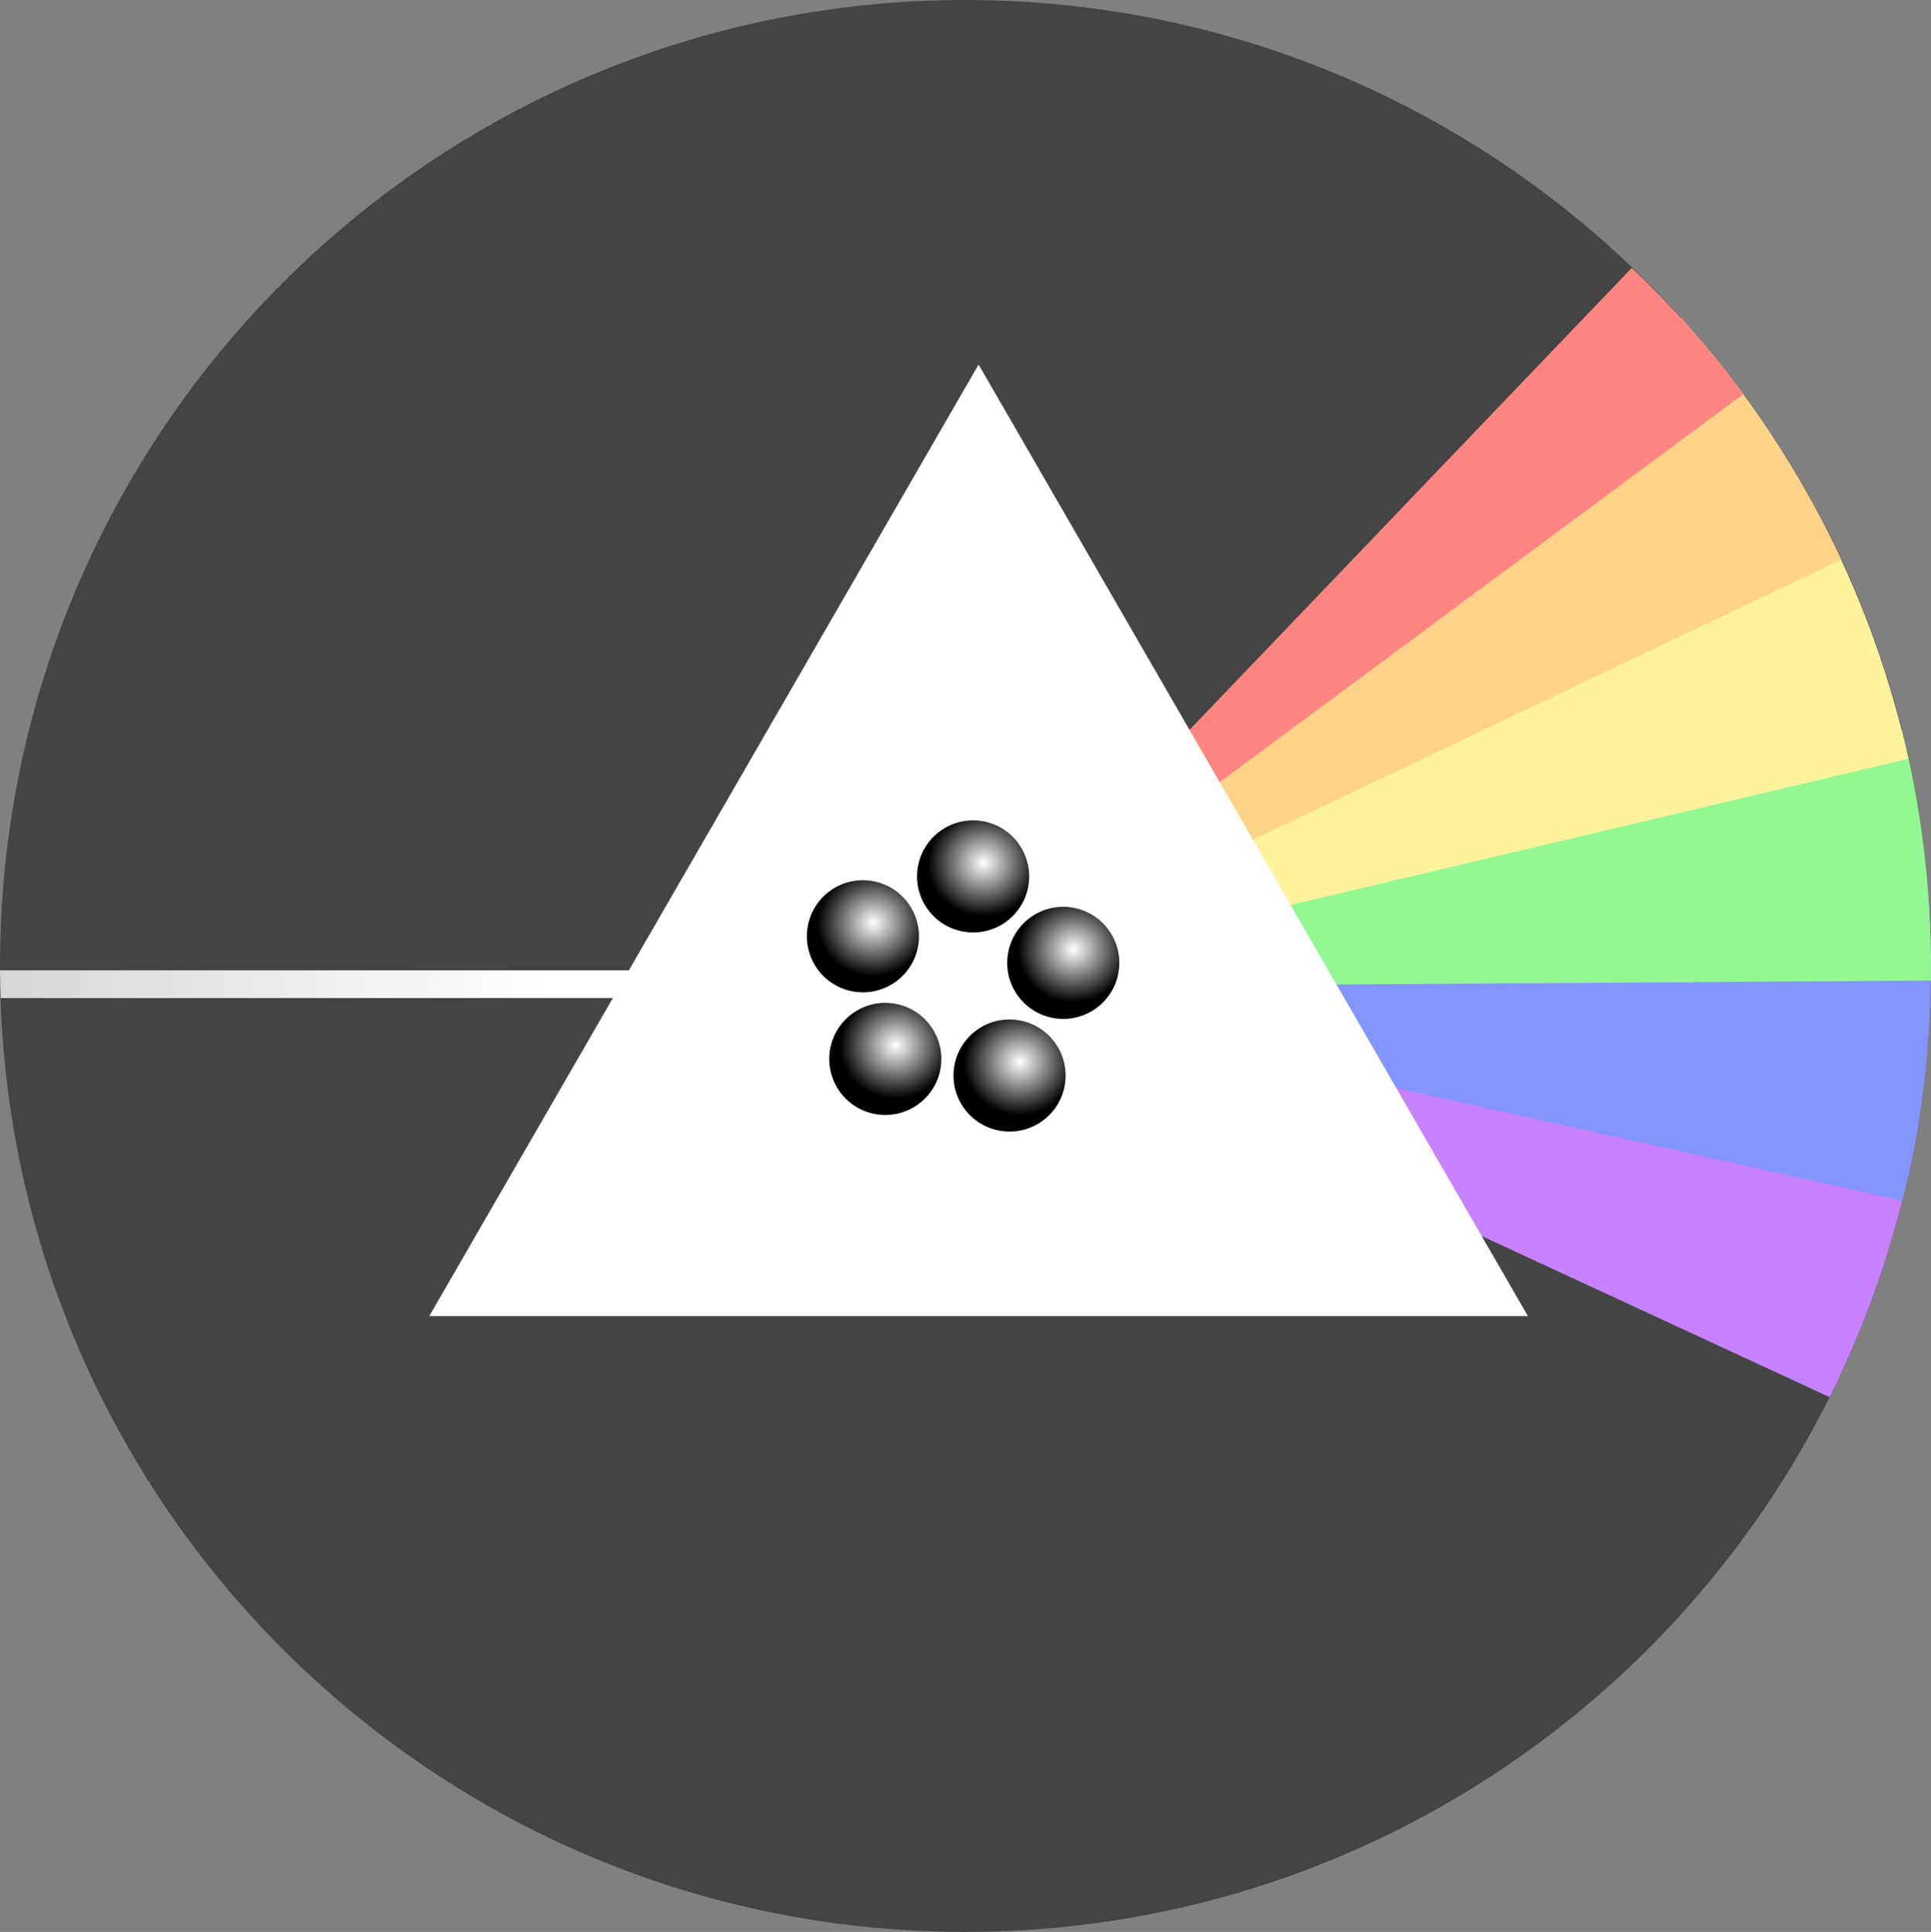 <?xml version="1.0" encoding="UTF-8" standalone="no"?>
<!-- Created with Inkscape (http://www.inkscape.org/) -->

<svg
   xmlns:dc="http://purl.org/dc/elements/1.1/"
   xmlns:cc="http://creativecommons.org/ns#"
   xmlns:rdf="http://www.w3.org/1999/02/22-rdf-syntax-ns#"
   xmlns:svg="http://www.w3.org/2000/svg"
   xmlns="http://www.w3.org/2000/svg"
   xmlns:xlink="http://www.w3.org/1999/xlink"
   xmlns:sodipodi="http://sodipodi.sourceforge.net/DTD/sodipodi-0.dtd"
   xmlns:inkscape="http://www.inkscape.org/namespaces/inkscape"
   inkscape:export-ydpi="557.06"
   inkscape:export-xdpi="557.06"
   inkscape:export-filename="/home/naujokat/git/itmc/cinco-meta/website/site-icon.png"
   sodipodi:docname="site-icon.svg"
   inkscape:version="0.48.4 r9939"
   version="1.1"
   id="svg4020"
   height="82.75"
   width="82.72">
  <rect width="100%" height="100%" fill="#808080" stroke="none"/>
  <sodipodi:namedview
     id="base"
     pagecolor="#ffffff"
     bordercolor="#666666"
     borderopacity="1.0"
     inkscape:pageopacity="1"
     inkscape:pageshadow="2"
     inkscape:zoom="4"
     inkscape:cx="70.546809"
     inkscape:cy="34.665093"
     inkscape:document-units="px"
     inkscape:current-layer="layer1"
     showgrid="false"
     inkscape:window-width="1920"
     inkscape:window-height="1023"
     inkscape:window-x="0"
     inkscape:window-y="0"
     inkscape:window-maximized="1"
     fit-margin-top="0"
     fit-margin-left="0"
     fit-margin-right="0"
     fit-margin-bottom="0" />
  <defs
     id="defs4022">
    <linearGradient
       id="linearGradient9667">
      <stop
         style="stop-color:#a8a8a8;stop-opacity:1;"
         offset="0"
         id="stop9669" />
      <stop
         style="stop-color:#a8a8a8;stop-opacity:0.333;"
         offset="1"
         id="stop9671" />
    </linearGradient>
    <linearGradient
       id="linearGradient3938"
       inkscape:collect="always">
      <stop
         id="stop3940"
         offset="0"
         style="stop-color:#ffffff;stop-opacity:1;" />
      <stop
         id="stop3942"
         offset="1"
         style="stop-color:#ffffff;stop-opacity:0;" />
    </linearGradient>
    <radialGradient
       r="24.499"
       fy="63.888"
       fx="8.808"
       cy="63.888"
       cx="8.808"
       gradientTransform="matrix(-0.97,0.241,-0.229,-0.921,29.334,121.127)"
       gradientUnits="userSpaceOnUse"
       id="radialGradient3985"
       xlink:href="#linearGradient3796-92"
       inkscape:collect="always" />
    <linearGradient
       id="linearGradient3796-92">
      <stop
         id="stop3798-5"
         offset="0"
         style="stop-color:#ffffff;stop-opacity:1;" />
      <stop
         id="stop3800-0"
         offset="1"
         style="stop-color:#000000;stop-opacity:1;" />
    </linearGradient>
    <radialGradient
       r="24.499"
       fy="63.888"
       fx="8.808"
       cy="63.888"
       cx="8.808"
       gradientTransform="matrix(-0.97,0.241,-0.229,-0.921,29.334,121.127)"
       gradientUnits="userSpaceOnUse"
       id="radialGradient3983"
       xlink:href="#linearGradient3796-3"
       inkscape:collect="always" />
    <linearGradient
       id="linearGradient3796-3">
      <stop
         id="stop3798-82"
         offset="0"
         style="stop-color:#ffffff;stop-opacity:1;" />
      <stop
         id="stop3800-89"
         offset="1"
         style="stop-color:#ff0000;stop-opacity:1;" />
    </linearGradient>
    <radialGradient
       r="24.499"
       fy="63.888"
       fx="8.808"
       cy="63.888"
       cx="8.808"
       gradientTransform="matrix(-0.97,0.241,-0.229,-0.921,29.334,121.127)"
       gradientUnits="userSpaceOnUse"
       id="radialGradient3981"
       xlink:href="#linearGradient3796-96"
       inkscape:collect="always" />
    <linearGradient
       id="linearGradient3796-96">
      <stop
         id="stop3798-8"
         offset="0"
         style="stop-color:#ffffff;stop-opacity:1;" />
      <stop
         id="stop3800-3"
         offset="1"
         style="stop-color:#ff0000;stop-opacity:1;" />
    </linearGradient>
    <radialGradient
       r="24.499"
       fy="63.888"
       fx="8.808"
       cy="63.888"
       cx="8.808"
       gradientTransform="matrix(-0.97,0.241,-0.229,-0.921,29.334,121.127)"
       gradientUnits="userSpaceOnUse"
       id="radialGradient3979"
       xlink:href="#linearGradient3796"
       inkscape:collect="always" />
    <linearGradient
       id="linearGradient3796">
      <stop
         id="stop3798"
         offset="0"
         style="stop-color:#ffffff;stop-opacity:1;" />
      <stop
         id="stop3800"
         offset="1"
         style="stop-color:#ff0000;stop-opacity:1;" />
    </linearGradient>
    <radialGradient
       r="24.499"
       fy="63.888"
       fx="8.808"
       cy="63.888"
       cx="8.808"
       gradientTransform="matrix(-0.97,0.241,-0.229,-0.921,29.334,121.127)"
       gradientUnits="userSpaceOnUse"
       id="radialGradient3963"
       xlink:href="#linearGradient3796-9"
       inkscape:collect="always" />
    <linearGradient
       id="linearGradient3796-9">
      <stop
         id="stop3798-4"
         offset="0"
         style="stop-color:#ffffff;stop-opacity:1;" />
      <stop
         id="stop3800-8"
         offset="1"
         style="stop-color:#ff0000;stop-opacity:1;" />
    </linearGradient>
    <radialGradient
       inkscape:collect="always"
       xlink:href="#linearGradient3796-9"
       id="radialGradient4063"
       gradientUnits="userSpaceOnUse"
       gradientTransform="matrix(-0.97,0.241,-0.229,-0.921,29.334,121.127)"
       cx="8.808"
       cy="63.888"
       fx="8.808"
       fy="63.888"
       r="24.499" />
    <radialGradient
       r="24.499"
       fy="63.888"
       fx="8.808"
       cy="63.888"
       cx="8.808"
       gradientTransform="matrix(-0.97,0.241,-0.229,-0.921,29.334,121.127)"
       gradientUnits="userSpaceOnUse"
       id="radialGradient4153-9"
       xlink:href="#linearGradient3796-4"
       inkscape:collect="always" />
    <linearGradient
       id="linearGradient3796-4">
      <stop
         id="stop3798-42"
         offset="0"
         style="stop-color:#ffffff;stop-opacity:1;" />
      <stop
         id="stop3800-1"
         offset="1"
         style="stop-color:#ffe000;stop-opacity:1;" />
    </linearGradient>
    <radialGradient
       inkscape:collect="always"
       xlink:href="#linearGradient3796-4-9"
       id="radialGradient4686-3"
       gradientUnits="userSpaceOnUse"
       gradientTransform="matrix(-0.97,0.241,-0.229,-0.921,29.334,121.127)"
       cx="8.808"
       cy="63.888"
       fx="8.808"
       fy="63.888"
       r="24.499" />
    <linearGradient
       id="linearGradient3796-4-9">
      <stop
         id="stop3798-42-2"
         offset="0"
         style="stop-color:#ffffff;stop-opacity:1;" />
      <stop
         id="stop3800-1-5"
         offset="1"
         style="stop-color:#ffa000;stop-opacity:1;" />
    </linearGradient>
    <linearGradient
       id="linearGradient3796-4-5">
      <stop
         id="stop3798-42-4"
         offset="0"
         style="stop-color:#ffffff;stop-opacity:1;" />
      <stop
         id="stop3800-1-2"
         offset="1"
         style="stop-color:#087b07;stop-opacity:1;" />
    </linearGradient>
    <radialGradient
       inkscape:collect="always"
       xlink:href="#linearGradient3796-4-0"
       id="radialGradient4686-9"
       gradientUnits="userSpaceOnUse"
       gradientTransform="matrix(-0.97,0.241,-0.229,-0.921,29.334,121.127)"
       cx="8.808"
       cy="63.888"
       fx="8.808"
       fy="63.888"
       r="24.499" />
    <linearGradient
       id="linearGradient3796-4-0">
      <stop
         id="stop3798-42-5"
         offset="0"
         style="stop-color:#ffffff;stop-opacity:1;" />
      <stop
         id="stop3800-1-0"
         offset="1"
         style="stop-color:#021383;stop-opacity:1;" />
    </linearGradient>
    <radialGradient
       inkscape:collect="always"
       xlink:href="#linearGradient3796-4-7"
       id="radialGradient4686-25"
       gradientUnits="userSpaceOnUse"
       gradientTransform="matrix(-0.97,0.241,-0.229,-0.921,29.334,121.127)"
       cx="8.808"
       cy="63.888"
       fx="8.808"
       fy="63.888"
       r="24.499" />
    <linearGradient
       id="linearGradient3796-4-7">
      <stop
         id="stop3798-42-9"
         offset="0"
         style="stop-color:#ffffff;stop-opacity:1;" />
      <stop
         id="stop3800-1-8"
         offset="1"
         style="stop-color:#8e00ff;stop-opacity:1;" />
    </linearGradient>
    <linearGradient
       id="linearGradient3796-92-3">
      <stop
         id="stop3798-5-5"
         offset="0"
         style="stop-color:#ffffff;stop-opacity:1;" />
      <stop
         id="stop3800-0-4"
         offset="1"
         style="stop-color:#000000;stop-opacity:1;" />
    </linearGradient>
    <radialGradient
       inkscape:collect="always"
       xlink:href="#linearGradient3796-92-3"
       id="radialGradient4873"
       gradientUnits="userSpaceOnUse"
       gradientTransform="matrix(-0.97,0.241,-0.229,-0.921,29.334,121.127)"
       cx="8.808"
       cy="63.888"
       fx="8.808"
       fy="63.888"
       r="24.499" />
    <linearGradient
       id="linearGradient3796-92-4">
      <stop
         id="stop3798-5-2"
         offset="0"
         style="stop-color:#ffffff;stop-opacity:1;" />
      <stop
         id="stop3800-0-8"
         offset="1"
         style="stop-color:#000000;stop-opacity:1;" />
    </linearGradient>
    <radialGradient
       inkscape:collect="always"
       xlink:href="#linearGradient3796-92-4"
       id="radialGradient4873-3"
       gradientUnits="userSpaceOnUse"
       gradientTransform="matrix(-0.97,0.241,-0.229,-0.921,29.334,121.127)"
       cx="8.808"
       cy="63.888"
       fx="8.808"
       fy="63.888"
       r="24.499" />
    <linearGradient
       id="linearGradient3796-92-32">
      <stop
         id="stop3798-5-3"
         offset="0"
         style="stop-color:#ffffff;stop-opacity:1;" />
      <stop
         id="stop3800-0-0"
         offset="1"
         style="stop-color:#000000;stop-opacity:1;" />
    </linearGradient>
    <radialGradient
       inkscape:collect="always"
       xlink:href="#linearGradient3796-92-32"
       id="radialGradient4873-9"
       gradientUnits="userSpaceOnUse"
       gradientTransform="matrix(-0.97,0.241,-0.229,-0.921,29.334,121.127)"
       cx="8.808"
       cy="63.888"
       fx="8.808"
       fy="63.888"
       r="24.499" />
    <linearGradient
       id="linearGradient3796-92-2">
      <stop
         id="stop3798-5-52"
         offset="0"
         style="stop-color:#ffffff;stop-opacity:1;" />
      <stop
         id="stop3800-0-85"
         offset="1"
         style="stop-color:#000000;stop-opacity:1;" />
    </linearGradient>
    <radialGradient
       inkscape:collect="always"
       xlink:href="#linearGradient3796-92-2"
       id="radialGradient4873-5"
       gradientUnits="userSpaceOnUse"
       gradientTransform="matrix(-0.97,0.241,-0.229,-0.921,29.334,121.127)"
       cx="8.808"
       cy="63.888"
       fx="8.808"
       fy="63.888"
       r="24.499" />
    <radialGradient
       inkscape:collect="always"
       xlink:href="#linearGradient3796-4-9-1"
       id="radialGradient4788-2"
       gradientUnits="userSpaceOnUse"
       gradientTransform="matrix(-0.97,0.241,-0.229,-0.921,29.334,121.127)"
       cx="8.808"
       cy="63.888"
       fx="8.808"
       fy="63.888"
       r="24.499" />
    <linearGradient
       id="linearGradient3796-4-9-1">
      <stop
         id="stop3798-42-2-3"
         offset="0"
         style="stop-color:#ffffff;stop-opacity:1;" />
      <stop
         id="stop3800-1-5-2"
         offset="1"
         style="stop-color:#ff0400;stop-opacity:1;" />
    </linearGradient>
    <radialGradient
       r="24.499"
       fy="63.888"
       fx="8.808"
       cy="63.888"
       cx="8.808"
       gradientTransform="matrix(-0.97,0.241,-0.229,-0.921,29.334,121.127)"
       gradientUnits="userSpaceOnUse"
       id="radialGradient5042-9"
       xlink:href="#linearGradient3796-92-4-9"
       inkscape:collect="always" />
    <linearGradient
       id="linearGradient3796-92-4-9">
      <stop
         id="stop3798-5-2-6"
         offset="0"
         style="stop-color:#ffffff;stop-opacity:1;" />
      <stop
         id="stop3800-0-8-5"
         offset="1"
         style="stop-color:#000000;stop-opacity:1;" />
    </linearGradient>
    <radialGradient
       r="24.499"
       fy="63.888"
       fx="8.808"
       cy="63.888"
       cx="8.808"
       gradientTransform="matrix(-0.97,0.241,-0.229,-0.921,29.334,121.127)"
       gradientUnits="userSpaceOnUse"
       id="radialGradient5044-5"
       xlink:href="#linearGradient3796-92-3-9"
       inkscape:collect="always" />
    <linearGradient
       id="linearGradient3796-92-3-9">
      <stop
         id="stop3798-5-5-0"
         offset="0"
         style="stop-color:#ffffff;stop-opacity:1;" />
      <stop
         id="stop3800-0-4-8"
         offset="1"
         style="stop-color:#000000;stop-opacity:1;" />
    </linearGradient>
    <radialGradient
       r="24.499"
       fy="63.888"
       fx="8.808"
       cy="63.888"
       cx="8.808"
       gradientTransform="matrix(-0.97,0.241,-0.229,-0.921,29.334,121.127)"
       gradientUnits="userSpaceOnUse"
       id="radialGradient5046-7"
       xlink:href="#linearGradient3796-92-2-2"
       inkscape:collect="always" />
    <linearGradient
       id="linearGradient3796-92-2-2">
      <stop
         id="stop3798-5-52-4"
         offset="0"
         style="stop-color:#ffffff;stop-opacity:1;" />
      <stop
         id="stop3800-0-85-0"
         offset="1"
         style="stop-color:#000000;stop-opacity:1;" />
    </linearGradient>
    <radialGradient
       r="24.499"
       fy="63.888"
       fx="8.808"
       cy="63.888"
       cx="8.808"
       gradientTransform="matrix(-0.97,0.241,-0.229,-0.921,29.334,121.127)"
       gradientUnits="userSpaceOnUse"
       id="radialGradient5048-8"
       xlink:href="#linearGradient3796-92-32-8"
       inkscape:collect="always" />
    <linearGradient
       id="linearGradient3796-92-32-8">
      <stop
         id="stop3798-5-3-3"
         offset="0"
         style="stop-color:#ffffff;stop-opacity:1;" />
      <stop
         id="stop3800-0-0-4"
         offset="1"
         style="stop-color:#000000;stop-opacity:1;" />
    </linearGradient>
    <radialGradient
       r="24.499"
       fy="63.888"
       fx="8.808"
       cy="63.888"
       cx="8.808"
       gradientTransform="matrix(-0.97,0.241,-0.229,-0.921,29.334,121.127)"
       gradientUnits="userSpaceOnUse"
       id="radialGradient5050-2"
       xlink:href="#linearGradient3796-92-7"
       inkscape:collect="always" />
    <linearGradient
       id="linearGradient3796-92-7">
      <stop
         id="stop3798-5-58"
         offset="0"
         style="stop-color:#ffffff;stop-opacity:1;" />
      <stop
         id="stop3800-0-2"
         offset="1"
         style="stop-color:#000000;stop-opacity:1;" />
    </linearGradient>
    <radialGradient
       inkscape:collect="always"
       xlink:href="#linearGradient3796-92-7"
       id="radialGradient5094"
       gradientUnits="userSpaceOnUse"
       gradientTransform="matrix(-0.97,0.241,-0.229,-0.921,29.334,121.127)"
       cx="8.808"
       cy="63.888"
       fx="8.808"
       fy="63.888"
       r="24.499" />
    <radialGradient
       r="24.499"
       fy="63.888"
       fx="8.808"
       cy="63.888"
       cx="8.808"
       gradientTransform="matrix(-0.97,0.241,-0.229,-0.921,29.334,121.127)"
       gradientUnits="userSpaceOnUse"
       id="radialGradient5195"
       xlink:href="#linearGradient3796-92-4-9"
       inkscape:collect="always" />
    <radialGradient
       r="24.499"
       fy="63.888"
       fx="8.808"
       cy="63.888"
       cx="8.808"
       gradientTransform="matrix(-0.97,0.241,-0.229,-0.921,29.334,121.127)"
       gradientUnits="userSpaceOnUse"
       id="radialGradient5197"
       xlink:href="#linearGradient3796-92-3-9"
       inkscape:collect="always" />
    <radialGradient
       r="24.499"
       fy="63.888"
       fx="8.808"
       cy="63.888"
       cx="8.808"
       gradientTransform="matrix(-0.97,0.241,-0.229,-0.921,29.334,121.127)"
       gradientUnits="userSpaceOnUse"
       id="radialGradient5199"
       xlink:href="#linearGradient3796-92-2-2"
       inkscape:collect="always" />
    <radialGradient
       r="24.499"
       fy="63.888"
       fx="8.808"
       cy="63.888"
       cx="8.808"
       gradientTransform="matrix(-0.97,0.241,-0.229,-0.921,29.334,121.127)"
       gradientUnits="userSpaceOnUse"
       id="radialGradient5201"
       xlink:href="#linearGradient3796-92-32-8"
       inkscape:collect="always" />
    <radialGradient
       r="24.499"
       fy="63.888"
       fx="8.808"
       cy="63.888"
       cx="8.808"
       gradientTransform="matrix(-0.97,0.241,-0.229,-0.921,29.334,121.127)"
       gradientUnits="userSpaceOnUse"
       id="radialGradient5203"
       xlink:href="#linearGradient3796-92-7"
       inkscape:collect="always" />
    <radialGradient
       r="24.499"
       fy="63.888"
       fx="8.808"
       cy="63.888"
       cx="8.808"
       gradientTransform="matrix(-0.97,0.241,-0.229,-0.921,29.334,121.127)"
       gradientUnits="userSpaceOnUse"
       id="radialGradient5210-7"
       xlink:href="#linearGradient3796-92-7-1"
       inkscape:collect="always" />
    <linearGradient
       id="linearGradient3796-92-7-1">
      <stop
         id="stop3798-5-58-5"
         offset="0"
         style="stop-color:#ffffff;stop-opacity:1;" />
      <stop
         id="stop3800-0-2-1"
         offset="1"
         style="stop-color:#000000;stop-opacity:1;" />
    </linearGradient>
    <radialGradient
       inkscape:collect="always"
       xlink:href="#linearGradient3796-92-7"
       id="radialGradient8010"
       gradientUnits="userSpaceOnUse"
       gradientTransform="matrix(-0.97,0.241,-0.229,-0.921,29.334,121.127)"
       cx="8.808"
       cy="63.888"
       fx="8.808"
       fy="63.888"
       r="24.499" />
    <radialGradient
       r="24.499"
       fy="63.888"
       fx="8.808"
       cy="63.888"
       cx="8.808"
       gradientTransform="matrix(-0.97,0.241,-0.229,-0.921,29.334,121.127)"
       gradientUnits="userSpaceOnUse"
       id="radialGradient7991-5"
       xlink:href="#linearGradient3796-92-7-1-8"
       inkscape:collect="always" />
    <linearGradient
       id="linearGradient3796-92-7-1-8">
      <stop
         id="stop3798-5-58-5-9"
         offset="0"
         style="stop-color:#ffffff;stop-opacity:1;" />
      <stop
         id="stop3800-0-2-1-3"
         offset="1"
         style="stop-color:#000000;stop-opacity:1;" />
    </linearGradient>
    <radialGradient
       inkscape:collect="always"
       xlink:href="#linearGradient3796-92-7-18"
       id="radialGradient8010-0"
       gradientUnits="userSpaceOnUse"
       gradientTransform="matrix(-0.97,0.241,-0.229,-0.921,29.334,121.127)"
       cx="8.808"
       cy="63.888"
       fx="8.808"
       fy="63.888"
       r="24.499" />
    <linearGradient
       id="linearGradient3796-92-7-18">
      <stop
         id="stop3798-5-58-7"
         offset="0"
         style="stop-color:#ffffff;stop-opacity:1;" />
      <stop
         id="stop3800-0-2-9"
         offset="1"
         style="stop-color:#000000;stop-opacity:1;" />
    </linearGradient>
    <radialGradient
       r="24.499"
       fy="63.888"
       fx="8.808"
       cy="63.888"
       cx="8.808"
       gradientTransform="matrix(-0.97,0.241,-0.229,-0.921,29.334,121.127)"
       gradientUnits="userSpaceOnUse"
       id="radialGradient9392-7"
       xlink:href="#linearGradient3796-92-7-18-9"
       inkscape:collect="always" />
    <linearGradient
       id="linearGradient3796-92-7-18-9">
      <stop
         id="stop3798-5-58-7-7"
         offset="0"
         style="stop-color:#ffffff;stop-opacity:1;" />
      <stop
         id="stop3800-0-2-9-5"
         offset="1"
         style="stop-color:#000000;stop-opacity:1;" />
    </linearGradient>
    <radialGradient
       r="24.499"
       fy="63.888"
       fx="8.808"
       cy="63.888"
       cx="8.808"
       gradientTransform="matrix(-0.97,0.241,-0.229,-0.921,29.334,121.127)"
       gradientUnits="userSpaceOnUse"
       id="radialGradient9392-2"
       xlink:href="#linearGradient3796-92-7-18-5"
       inkscape:collect="always" />
    <linearGradient
       id="linearGradient3796-92-7-18-5">
      <stop
         id="stop3798-5-58-7-8"
         offset="0"
         style="stop-color:#ffffff;stop-opacity:1;" />
      <stop
         id="stop3800-0-2-9-50"
         offset="1"
         style="stop-color:#000000;stop-opacity:1;" />
    </linearGradient>
    <radialGradient
       r="24.499"
       fy="63.888"
       fx="8.808"
       cy="63.888"
       cx="8.808"
       gradientTransform="matrix(-0.97,0.241,-0.229,-0.921,29.334,121.127)"
       gradientUnits="userSpaceOnUse"
       id="radialGradient9392-0"
       xlink:href="#linearGradient3796-92-7-18-7"
       inkscape:collect="always" />
    <linearGradient
       id="linearGradient3796-92-7-18-7">
      <stop
         id="stop3798-5-58-7-1"
         offset="0"
         style="stop-color:#ffffff;stop-opacity:1;" />
      <stop
         id="stop3800-0-2-9-9"
         offset="1"
         style="stop-color:#000000;stop-opacity:1;" />
    </linearGradient>
    <radialGradient
       r="24.499"
       fy="63.888"
       fx="8.808"
       cy="63.888"
       cx="8.808"
       gradientTransform="matrix(-0.97,0.241,-0.229,-0.921,29.334,121.127)"
       gradientUnits="userSpaceOnUse"
       id="radialGradient9392-4"
       xlink:href="#linearGradient3796-92-7-18-95"
       inkscape:collect="always" />
    <linearGradient
       id="linearGradient3796-92-7-18-95">
      <stop
         id="stop3798-5-58-7-86"
         offset="0"
         style="stop-color:#ffffff;stop-opacity:1;" />
      <stop
         id="stop3800-0-2-9-6"
         offset="1"
         style="stop-color:#000000;stop-opacity:1;" />
    </linearGradient>
    <radialGradient
       r="24.499"
       fy="63.888"
       fx="8.808"
       cy="63.888"
       cx="8.808"
       gradientTransform="matrix(-0.97,0.241,-0.229,-0.921,29.334,121.127)"
       gradientUnits="userSpaceOnUse"
       id="radialGradient9392-73"
       xlink:href="#linearGradient3796-92-7-18-0"
       inkscape:collect="always" />
    <linearGradient
       id="linearGradient3796-92-7-18-0">
      <stop
         id="stop3798-5-58-7-6"
         offset="0"
         style="stop-color:#ffffff;stop-opacity:1;" />
      <stop
         id="stop3800-0-2-9-8"
         offset="1"
         style="stop-color:#000000;stop-opacity:1;" />
    </linearGradient>
    <radialGradient
       r="24.499"
       fy="63.888"
       fx="8.808"
       cy="63.888"
       cx="8.808"
       gradientTransform="matrix(-0.97,0.241,-0.229,-0.921,29.334,121.127)"
       gradientUnits="userSpaceOnUse"
       id="radialGradient9392-21"
       xlink:href="#linearGradient3796-92-7-18-8"
       inkscape:collect="always" />
    <linearGradient
       id="linearGradient3796-92-7-18-8">
      <stop
         id="stop3798-5-58-7-5"
         offset="0"
         style="stop-color:#ffffff;stop-opacity:1;" />
      <stop
         id="stop3800-0-2-9-3"
         offset="1"
         style="stop-color:#000000;stop-opacity:1;" />
    </linearGradient>
    <radialGradient
       r="24.499"
       fy="63.888"
       fx="8.808"
       cy="63.888"
       cx="8.808"
       gradientTransform="matrix(-0.97,0.241,-0.229,-0.921,29.334,121.127)"
       gradientUnits="userSpaceOnUse"
       id="radialGradient9392-8"
       xlink:href="#linearGradient3796-92-7-18-1"
       inkscape:collect="always" />
    <linearGradient
       id="linearGradient3796-92-7-18-1">
      <stop
         id="stop3798-5-58-7-2"
         offset="0"
         style="stop-color:#ffffff;stop-opacity:1;" />
      <stop
         id="stop3800-0-2-9-30"
         offset="1"
         style="stop-color:#000000;stop-opacity:1;" />
    </linearGradient>
    <radialGradient
       r="24.499"
       fy="63.888"
       fx="8.808"
       cy="63.888"
       cx="8.808"
       gradientTransform="matrix(-0.97,0.241,-0.229,-0.921,29.334,121.127)"
       gradientUnits="userSpaceOnUse"
       id="radialGradient9392-48"
       xlink:href="#linearGradient3796-92-7-18-96"
       inkscape:collect="always" />
    <linearGradient
       id="linearGradient3796-92-7-18-96">
      <stop
         id="stop3798-5-58-7-0"
         offset="0"
         style="stop-color:#ffffff;stop-opacity:1;" />
      <stop
         id="stop3800-0-2-9-80"
         offset="1"
         style="stop-color:#000000;stop-opacity:1;" />
    </linearGradient>
    <radialGradient
       r="24.499"
       fy="63.888"
       fx="8.808"
       cy="63.888"
       cx="8.808"
       gradientTransform="matrix(-0.97,0.241,-0.229,-0.921,29.334,121.127)"
       gradientUnits="userSpaceOnUse"
       id="radialGradient9392-23"
       xlink:href="#linearGradient3796-92-7-18-94"
       inkscape:collect="always" />
    <linearGradient
       id="linearGradient3796-92-7-18-94">
      <stop
         id="stop3798-5-58-7-50"
         offset="0"
         style="stop-color:#ffffff;stop-opacity:1;" />
      <stop
         id="stop3800-0-2-9-4"
         offset="1"
         style="stop-color:#000000;stop-opacity:1;" />
    </linearGradient>
    <radialGradient
       r="24.499"
       fy="63.888"
       fx="8.808"
       cy="63.888"
       cx="8.808"
       gradientTransform="matrix(-0.97,0.241,-0.229,-0.921,29.334,121.127)"
       gradientUnits="userSpaceOnUse"
       id="radialGradient9392-6"
       xlink:href="#linearGradient3796-92-7-18-6"
       inkscape:collect="always" />
    <linearGradient
       id="linearGradient3796-92-7-18-6">
      <stop
         id="stop3798-5-58-7-88"
         offset="0"
         style="stop-color:#ffffff;stop-opacity:1;" />
      <stop
         id="stop3800-0-2-9-98"
         offset="1"
         style="stop-color:#000000;stop-opacity:1;" />
    </linearGradient>
    <radialGradient
       inkscape:collect="always"
       xlink:href="#linearGradient3796-4"
       id="radialGradient4112"
       gradientUnits="userSpaceOnUse"
       gradientTransform="matrix(-0.97,0.241,-0.229,-0.921,29.334,121.127)"
       cx="8.808"
       cy="63.888"
       fx="8.808"
       fy="63.888"
       r="24.499" />
    <radialGradient
       inkscape:collect="always"
       xlink:href="#linearGradient3796-4-9"
       id="radialGradient4114"
       gradientUnits="userSpaceOnUse"
       gradientTransform="matrix(-0.97,0.241,-0.229,-0.921,29.334,121.127)"
       cx="8.808"
       cy="63.888"
       fx="8.808"
       fy="63.888"
       r="24.499" />
    <radialGradient
       inkscape:collect="always"
       xlink:href="#linearGradient3796-4-5"
       id="radialGradient4116"
       gradientUnits="userSpaceOnUse"
       gradientTransform="matrix(-0.97,0.241,-0.229,-0.921,29.334,121.127)"
       cx="8.808"
       cy="63.888"
       fx="8.808"
       fy="63.888"
       r="24.499" />
    <radialGradient
       inkscape:collect="always"
       xlink:href="#linearGradient3796-4-0"
       id="radialGradient4118"
       gradientUnits="userSpaceOnUse"
       gradientTransform="matrix(-0.97,0.241,-0.229,-0.921,29.334,121.127)"
       cx="8.808"
       cy="63.888"
       fx="8.808"
       fy="63.888"
       r="24.499" />
    <radialGradient
       inkscape:collect="always"
       xlink:href="#linearGradient3796-4-7"
       id="radialGradient4120"
       gradientUnits="userSpaceOnUse"
       gradientTransform="matrix(-0.97,0.241,-0.229,-0.921,29.334,121.127)"
       cx="8.808"
       cy="63.888"
       fx="8.808"
       fy="63.888"
       r="24.499" />
    <radialGradient
       inkscape:collect="always"
       xlink:href="#linearGradient3796-4-9-1"
       id="radialGradient4122"
       gradientUnits="userSpaceOnUse"
       gradientTransform="matrix(-0.97,0.241,-0.229,-0.921,29.334,121.127)"
       cx="8.808"
       cy="63.888"
       fx="8.808"
       fy="63.888"
       r="24.499" />
    <linearGradient
       inkscape:collect="always"
       xlink:href="#linearGradient3938"
       id="linearGradient3205"
       gradientUnits="userSpaceOnUse"
       gradientTransform="matrix(0.6,0,0,0.267,1.2,-122.042)"
       x1="227.933"
       y1="934.237"
       x2="48.924"
       y2="934.697" />
    <radialGradient
       inkscape:collect="always"
       xlink:href="#linearGradient3796-92-7-18-8"
       id="radialGradient3208"
       gradientUnits="userSpaceOnUse"
       gradientTransform="matrix(-0.97,0.241,-0.229,-0.921,29.334,121.127)"
       cx="8.808"
       cy="63.888"
       fx="8.808"
       fy="63.888"
       r="24.499" />
    <radialGradient
       inkscape:collect="always"
       xlink:href="#linearGradient3796-92-7-18-1"
       id="radialGradient3210"
       gradientUnits="userSpaceOnUse"
       gradientTransform="matrix(-0.97,0.241,-0.229,-0.921,29.334,121.127)"
       cx="8.808"
       cy="63.888"
       fx="8.808"
       fy="63.888"
       r="24.499" />
    <radialGradient
       inkscape:collect="always"
       xlink:href="#linearGradient3796-92-7-18-96"
       id="radialGradient3212"
       gradientUnits="userSpaceOnUse"
       gradientTransform="matrix(-0.97,0.241,-0.229,-0.921,29.334,121.127)"
       cx="8.808"
       cy="63.888"
       fx="8.808"
       fy="63.888"
       r="24.499" />
    <radialGradient
       inkscape:collect="always"
       xlink:href="#linearGradient3796-92-7-18-94"
       id="radialGradient3214"
       gradientUnits="userSpaceOnUse"
       gradientTransform="matrix(-0.97,0.241,-0.229,-0.921,29.334,121.127)"
       cx="8.808"
       cy="63.888"
       fx="8.808"
       fy="63.888"
       r="24.499" />
    <radialGradient
       inkscape:collect="always"
       xlink:href="#linearGradient3796-92-7-18-6"
       id="radialGradient3216"
       gradientUnits="userSpaceOnUse"
       gradientTransform="matrix(-0.97,0.241,-0.229,-0.921,29.334,121.127)"
       cx="8.808"
       cy="63.888"
       fx="8.808"
       fy="63.888"
       r="24.499" />
    <linearGradient
       inkscape:collect="always"
       xlink:href="#linearGradient3938"
       id="linearGradient3208"
       gradientUnits="userSpaceOnUse"
       gradientTransform="matrix(0.6,0,0,0.267,1.2,-122.042)"
       x1="227.933"
       y1="934.237"
       x2="48.924"
       y2="934.697" />
  </defs>
  <g
     transform="translate(-159.531,-842.362)"
     id="layer1"
     inkscape:groupmode="layer"
     inkscape:label="Layer 1">
    <path
       style="color:#000000;fill:#444444;fill-opacity:1;fill-rule:nonzero;stroke:none;stroke-width:0.181;marker:none;visibility:visible;display:inline;overflow:visible;enable-background:accumulate"
       d="m 155.906,85 c -22.822,-0.012 -41.325,18.459 -41.375,41.281 -0.05,22.849 18.401,41.419 41.25,41.469 22.849,0.05 41.419,-18.433 41.469,-41.281 C 197.3,103.62 178.817,85.05 155.969,85 l -0.062,0 z"
       transform="translate(45,757.362)"
       id="rect5033"
       inkscape:connector-curvature="0" />
    <path
       style="font-size:medium;font-style:normal;font-variant:normal;font-weight:normal;font-stretch:normal;text-indent:0;text-align:start;text-decoration:none;line-height:normal;letter-spacing:normal;word-spacing:normal;text-transform:none;direction:ltr;block-progression:tb;writing-mode:lr-tb;text-anchor:start;baseline-shift:baseline;color:#000000;fill:url(#linearGradient3208);fill-opacity:1;stroke:none;stroke-width:4.5;marker:none;visibility:visible;display:inline;overflow:visible;enable-background:accumulate;font-family:Sans;-inkscape-font-specification:Sans"
       d="m 114.531,126.562 c 0.002,0.398 0.018,0.792 0.031,1.188 l 42.219,0 0,-1.188 -42.25,0 z"
       transform="translate(45,757.362)"
       id="path4161"
       inkscape:connector-curvature="0" />
    <path
       style="fill:#c882ff;fill-opacity:1;stroke:none"
       d="m 154.969,127.281 37.938,17.562 c 2.263,-4.531 3.727,-9.553 4.188,-14.844 l -42.125,-2.719 z"
       transform="translate(45,757.362)"
       id="path5031"
       inkscape:connector-curvature="0" />
    <path
       style="fill:#8494fd;fill-opacity:1;stroke:none"
       d="m 196.719,119.812 -41.781,7.469 41.094,9.156 c 0.797,-3.19 1.211,-6.533 1.219,-9.969 0.005,-2.263 -0.186,-4.491 -0.531,-6.656 z"
       transform="translate(45,757.362)"
       id="path5029"
       inkscape:connector-curvature="0" />
    <path
       style="fill:#93f892;fill-opacity:1;stroke:none"
       d="M 196,116.25 154.938,127.281 197.25,127 c 0.003,-0.178 -3.9e-4,-0.353 0,-0.531 0.008,-3.525 -0.427,-6.949 -1.25,-10.219 z"
       transform="translate(45,757.362)"
       id="path5027"
       inkscape:connector-curvature="0" />
    <path
       style="fill:#fff39d;fill-opacity:1;stroke:none"
       d="M 191.906,106.062 154.938,127.281 196.281,117.5 c -0.891,-4.075 -2.38,-7.909 -4.375,-11.438 z"
       transform="translate(45,757.362)"
       id="path5025"
       inkscape:connector-curvature="0" />
    <path
       style="fill:#ffd48a;fill-opacity:1;stroke:none"
       d="m 186.531,98.594 -31.594,28.688 38.469,-18.312 c -1.768,-3.804 -4.091,-7.304 -6.875,-10.375 z"
       transform="translate(45,757.362)"
       id="path5023"
       inkscape:connector-curvature="0" />
    <path
       style="fill:#ff8582;fill-opacity:1;stroke:none"
       d="m 184.438,96.469 -29.5,30.812 34.281,-25.406 c -1.429,-1.942 -3.042,-3.744 -4.781,-5.406 z"
       transform="translate(45,757.362)"
       id="path5009"
       inkscape:connector-curvature="0" />
    <path
       inkscape:transform-center-y="-11.329298"
       transform="matrix(0.318,0,0,0.318,164.882,863.568)"
       d="m 188.996,110.579 -73.996,0 -73.996,0 L 78.002,46.496 115,-17.586 151.998,46.496 z"
       inkscape:randomized="0"
       inkscape:rounded="0"
       inkscape:flatsided="false"
       sodipodi:arg2="1.5707963"
       sodipodi:arg1="0.52359878"
       sodipodi:r2="42.721508"
       sodipodi:r1="85.443024"
       sodipodi:cy="67.85714"
       sodipodi:cx="115"
       sodipodi:sides="3"
       id="path4142"
       style="color:#000000;fill:#ffffff;fill-opacity:1;fill-rule:nonzero;stroke:none;stroke-width:3;marker:none;visibility:visible;display:inline;overflow:visible;enable-background:accumulate"
       sodipodi:type="star" />
    <path
       sodipodi:type="arc"
       style="color:#000000;fill:url(#radialGradient3208);fill-opacity:1;fill-rule:nonzero;stroke:none;stroke-width:0.5;marker:none;visibility:visible;display:inline;overflow:visible;enable-background:accumulate"
       id="path3026-2-5-3-13"
       sodipodi:cx="2.4822934"
       sodipodi:cy="70.907249"
       sodipodi:rx="24.499157"
       sodipodi:ry="24.499157"
       d="m 26.981,70.907 c 0,13.531 -10.969,24.499 -24.499,24.499 -13.531,0 -24.499,-10.969 -24.499,-24.499 0,-13.531 10.969,-24.499 24.499,-24.499 13.531,0 24.499,10.969 24.499,24.499 z"
       transform="matrix(0.097,0.014,-0.014,0.097,198.207,880.807)" />
    <path
       sodipodi:type="arc"
       style="color:#000000;fill:url(#radialGradient3210);fill-opacity:1;fill-rule:nonzero;stroke:none;stroke-width:0.5;marker:none;visibility:visible;display:inline;overflow:visible;enable-background:accumulate"
       id="path3026-2-5-3-51"
       sodipodi:cx="2.4822934"
       sodipodi:cy="70.907249"
       sodipodi:rx="24.499157"
       sodipodi:ry="24.499157"
       d="m 26.981,70.907 c 0,13.531 -10.969,24.499 -24.499,24.499 -13.531,0 -24.499,-10.969 -24.499,-24.499 0,-13.531 10.969,-24.499 24.499,-24.499 13.531,0 24.499,10.969 24.499,24.499 z"
       transform="matrix(0.097,0.014,-0.014,0.097,203.53,881.518)" />
    <path
       sodipodi:type="arc"
       style="color:#000000;fill:url(#radialGradient3212);fill-opacity:1;fill-rule:nonzero;stroke:none;stroke-width:0.5;marker:none;visibility:visible;display:inline;overflow:visible;enable-background:accumulate"
       id="path3026-2-5-3-9"
       sodipodi:cx="2.4822934"
       sodipodi:cy="70.907249"
       sodipodi:rx="24.499157"
       sodipodi:ry="24.499157"
       d="m 26.981,70.907 c 0,13.531 -10.969,24.499 -24.499,24.499 -13.531,0 -24.499,-10.969 -24.499,-24.499 0,-13.531 10.969,-24.499 24.499,-24.499 13.531,0 24.499,10.969 24.499,24.499 z"
       transform="matrix(0.097,0.014,-0.014,0.097,205.831,876.692)" />
    <path
       sodipodi:type="arc"
       style="color:#000000;fill:url(#radialGradient3214);fill-opacity:1;fill-rule:nonzero;stroke:none;stroke-width:0.5;marker:none;visibility:visible;display:inline;overflow:visible;enable-background:accumulate"
       id="path3026-2-5-3-65"
       sodipodi:cx="2.4822934"
       sodipodi:cy="70.907249"
       sodipodi:rx="24.499157"
       sodipodi:ry="24.499157"
       d="m 26.981,70.907 c 0,13.531 -10.969,24.499 -24.499,24.499 -13.531,0 -24.499,-10.969 -24.499,-24.499 0,-13.531 10.969,-24.499 24.499,-24.499 13.531,0 24.499,10.969 24.499,24.499 z"
       transform="matrix(0.097,0.014,-0.014,0.097,201.969,872.989)" />
    <path
       sodipodi:type="arc"
       style="color:#000000;fill:url(#radialGradient3216);fill-opacity:1;fill-rule:nonzero;stroke:none;stroke-width:0.5;marker:none;visibility:visible;display:inline;overflow:visible;enable-background:accumulate"
       id="path3026-2-5-3-62"
       sodipodi:cx="2.4822934"
       sodipodi:cy="70.907249"
       sodipodi:rx="24.499157"
       sodipodi:ry="24.499157"
       d="m 26.981,70.907 c 0,13.531 -10.969,24.499 -24.499,24.499 -13.531,0 -24.499,-10.969 -24.499,-24.499 0,-13.531 10.969,-24.499 24.499,-24.499 13.531,0 24.499,10.969 24.499,24.499 z"
       transform="matrix(0.097,0.014,-0.014,0.097,197.248,875.553)" />
  </g>
</svg>

